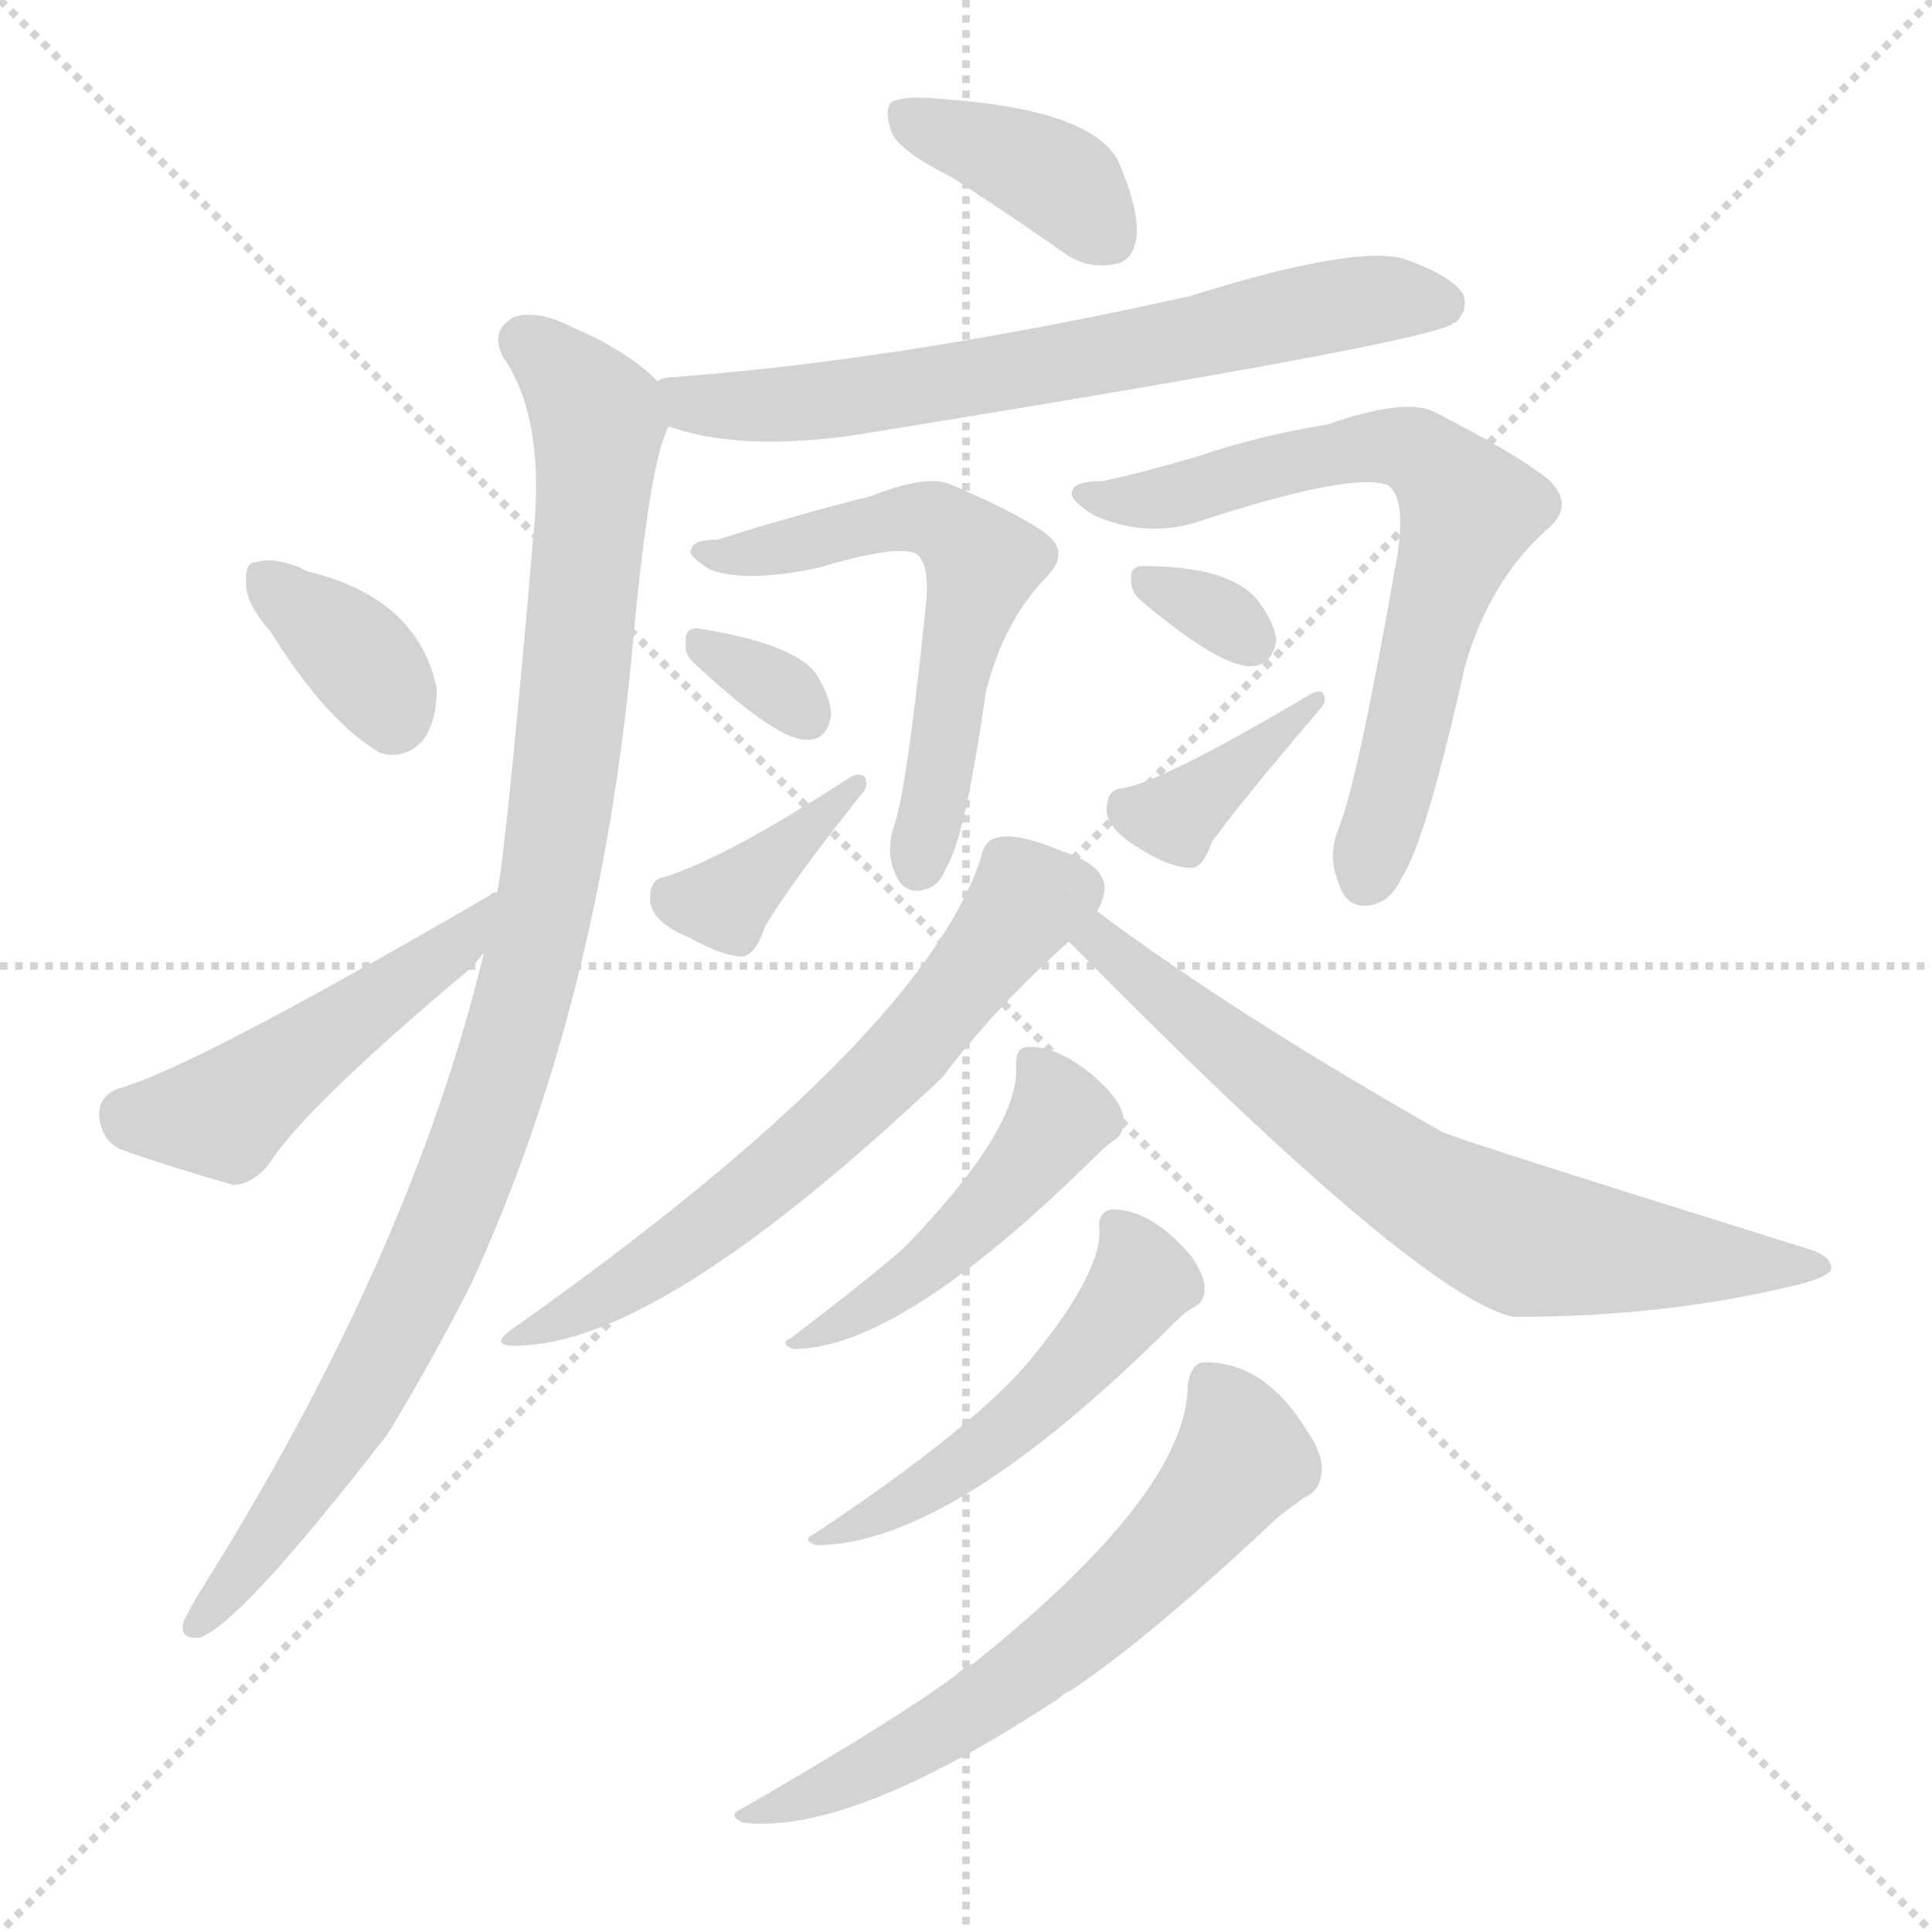 <svg version="1.1" viewBox="0 0 1024 1024" xmlns="http://www.w3.org/2000/svg">
  <g stroke="lightgray" stroke-dasharray="1,1" stroke-width="1" transform="scale(4, 4)">
    <line x1="0" y1="0" x2="256" y2="256"></line>
    <line x1="256" y1="0" x2="0" y2="256"></line>
    <line x1="128" y1="0" x2="128" y2="256"></line>
    <line x1="0" y1="128" x2="256" y2="128"></line>
  </g>
<g transform="scale(1, -1) translate(0, -900)">
   <style type="text/css">
    @keyframes keyframes0 {
      from {
       stroke: blue;
       stroke-dashoffset: 387;
       stroke-width: 128;
       }
       56% {
       animation-timing-function: step-end;
       stroke: blue;
       stroke-dashoffset: 0;
       stroke-width: 128;
       }
       to {
       stroke: black;
       stroke-width: 1024;
       }
       }
       #make-me-a-hanzi-animation-0 {
         animation: keyframes0 0.565s both;
         animation-delay: 0s;
         animation-timing-function: linear;
       }
    @keyframes keyframes1 {
      from {
       stroke: blue;
       stroke-dashoffset: 675;
       stroke-width: 128;
       }
       69% {
       animation-timing-function: step-end;
       stroke: blue;
       stroke-dashoffset: 0;
       stroke-width: 128;
       }
       to {
       stroke: black;
       stroke-width: 1024;
       }
       }
       #make-me-a-hanzi-animation-1 {
         animation: keyframes1 0.799s both;
         animation-delay: 0.565s;
         animation-timing-function: linear;
       }
    @keyframes keyframes2 {
      from {
       stroke: blue;
       stroke-dashoffset: 1000;
       stroke-width: 128;
       }
       76% {
       animation-timing-function: step-end;
       stroke: blue;
       stroke-dashoffset: 0;
       stroke-width: 128;
       }
       to {
       stroke: black;
       stroke-width: 1024;
       }
       }
       #make-me-a-hanzi-animation-2 {
         animation: keyframes2 1.064s both;
         animation-delay: 1.364s;
         animation-timing-function: linear;
       }
    @keyframes keyframes3 {
      from {
       stroke: blue;
       stroke-dashoffset: 355;
       stroke-width: 128;
       }
       54% {
       animation-timing-function: step-end;
       stroke: blue;
       stroke-dashoffset: 0;
       stroke-width: 128;
       }
       to {
       stroke: black;
       stroke-width: 1024;
       }
       }
       #make-me-a-hanzi-animation-3 {
         animation: keyframes3 0.539s both;
         animation-delay: 2.428s;
         animation-timing-function: linear;
       }
    @keyframes keyframes4 {
      from {
       stroke: blue;
       stroke-dashoffset: 476;
       stroke-width: 128;
       }
       61% {
       animation-timing-function: step-end;
       stroke: blue;
       stroke-dashoffset: 0;
       stroke-width: 128;
       }
       to {
       stroke: black;
       stroke-width: 1024;
       }
       }
       #make-me-a-hanzi-animation-4 {
         animation: keyframes4 0.637s both;
         animation-delay: 2.967s;
         animation-timing-function: linear;
       }
    @keyframes keyframes5 {
      from {
       stroke: blue;
       stroke-dashoffset: 577;
       stroke-width: 128;
       }
       65% {
       animation-timing-function: step-end;
       stroke: blue;
       stroke-dashoffset: 0;
       stroke-width: 128;
       }
       to {
       stroke: black;
       stroke-width: 1024;
       }
       }
       #make-me-a-hanzi-animation-5 {
         animation: keyframes5 0.72s both;
         animation-delay: 3.604s;
         animation-timing-function: linear;
       }
    @keyframes keyframes6 {
      from {
       stroke: blue;
       stroke-dashoffset: 322;
       stroke-width: 128;
       }
       51% {
       animation-timing-function: step-end;
       stroke: blue;
       stroke-dashoffset: 0;
       stroke-width: 128;
       }
       to {
       stroke: black;
       stroke-width: 1024;
       }
       }
       #make-me-a-hanzi-animation-6 {
         animation: keyframes6 0.512s both;
         animation-delay: 4.324s;
         animation-timing-function: linear;
       }
    @keyframes keyframes7 {
      from {
       stroke: blue;
       stroke-dashoffset: 376;
       stroke-width: 128;
       }
       55% {
       animation-timing-function: step-end;
       stroke: blue;
       stroke-dashoffset: 0;
       stroke-width: 128;
       }
       to {
       stroke: black;
       stroke-width: 1024;
       }
       }
       #make-me-a-hanzi-animation-7 {
         animation: keyframes7 0.556s both;
         animation-delay: 4.836s;
         animation-timing-function: linear;
       }
    @keyframes keyframes8 {
      from {
       stroke: blue;
       stroke-dashoffset: 682;
       stroke-width: 128;
       }
       69% {
       animation-timing-function: step-end;
       stroke: blue;
       stroke-dashoffset: 0;
       stroke-width: 128;
       }
       to {
       stroke: black;
       stroke-width: 1024;
       }
       }
       #make-me-a-hanzi-animation-8 {
         animation: keyframes8 0.805s both;
         animation-delay: 5.392s;
         animation-timing-function: linear;
       }
    @keyframes keyframes9 {
      from {
       stroke: blue;
       stroke-dashoffset: 317;
       stroke-width: 128;
       }
       51% {
       animation-timing-function: step-end;
       stroke: blue;
       stroke-dashoffset: 0;
       stroke-width: 128;
       }
       to {
       stroke: black;
       stroke-width: 1024;
       }
       }
       #make-me-a-hanzi-animation-9 {
         animation: keyframes9 0.508s both;
         animation-delay: 6.197s;
         animation-timing-function: linear;
       }
    @keyframes keyframes10 {
      from {
       stroke: blue;
       stroke-dashoffset: 377;
       stroke-width: 128;
       }
       55% {
       animation-timing-function: step-end;
       stroke: blue;
       stroke-dashoffset: 0;
       stroke-width: 128;
       }
       to {
       stroke: black;
       stroke-width: 1024;
       }
       }
       #make-me-a-hanzi-animation-10 {
         animation: keyframes10 0.557s both;
         animation-delay: 6.705s;
         animation-timing-function: linear;
       }
    @keyframes keyframes11 {
      from {
       stroke: blue;
       stroke-dashoffset: 633;
       stroke-width: 128;
       }
       67% {
       animation-timing-function: step-end;
       stroke: blue;
       stroke-dashoffset: 0;
       stroke-width: 128;
       }
       to {
       stroke: black;
       stroke-width: 1024;
       }
       }
       #make-me-a-hanzi-animation-11 {
         animation: keyframes11 0.765s both;
         animation-delay: 7.262s;
         animation-timing-function: linear;
       }
    @keyframes keyframes12 {
      from {
       stroke: blue;
       stroke-dashoffset: 698;
       stroke-width: 128;
       }
       69% {
       animation-timing-function: step-end;
       stroke: blue;
       stroke-dashoffset: 0;
       stroke-width: 128;
       }
       to {
       stroke: black;
       stroke-width: 1024;
       }
       }
       #make-me-a-hanzi-animation-12 {
         animation: keyframes12 0.818s both;
         animation-delay: 8.027s;
         animation-timing-function: linear;
       }
    @keyframes keyframes13 {
      from {
       stroke: blue;
       stroke-dashoffset: 474;
       stroke-width: 128;
       }
       61% {
       animation-timing-function: step-end;
       stroke: blue;
       stroke-dashoffset: 0;
       stroke-width: 128;
       }
       to {
       stroke: black;
       stroke-width: 1024;
       }
       }
       #make-me-a-hanzi-animation-13 {
         animation: keyframes13 0.636s both;
         animation-delay: 8.845s;
         animation-timing-function: linear;
       }
    @keyframes keyframes14 {
      from {
       stroke: blue;
       stroke-dashoffset: 506;
       stroke-width: 128;
       }
       62% {
       animation-timing-function: step-end;
       stroke: blue;
       stroke-dashoffset: 0;
       stroke-width: 128;
       }
       to {
       stroke: black;
       stroke-width: 1024;
       }
       }
       #make-me-a-hanzi-animation-14 {
         animation: keyframes14 0.662s both;
         animation-delay: 9.481s;
         animation-timing-function: linear;
       }
    @keyframes keyframes15 {
      from {
       stroke: blue;
       stroke-dashoffset: 626;
       stroke-width: 128;
       }
       67% {
       animation-timing-function: step-end;
       stroke: blue;
       stroke-dashoffset: 0;
       stroke-width: 128;
       }
       to {
       stroke: black;
       stroke-width: 1024;
       }
       }
       #make-me-a-hanzi-animation-15 {
         animation: keyframes15 0.759s both;
         animation-delay: 10.142s;
         animation-timing-function: linear;
       }
</style>
<path d="M 504.5 806.0 Q 532.5 788.0 562.5 767.0 Q 575.5 757.0 590.5 760.0 Q 600.5 761.0 602.5 775.0 Q 603.5 790.0 592.5 815.0 Q 577.5 843.0 492.5 848.0 Q 479.5 849.0 472.5 846.0 Q 468.5 842.0 472.5 830.0 Q 476.5 820.0 504.5 806.0 Z" fill="lightgray"></path> 
<path d="M 354.5 674.0 Q 390.5 661.0 450.5 669.0 Q 748.5 717.0 769.5 728.0 Q 769.5 729.0 771.5 729.0 Q 778.5 736.0 775.5 744.0 Q 769.5 754.0 743.5 763.0 Q 716.5 770.0 630.5 743.0 Q 477.5 709.0 355.5 700.0 Q 351.5 700.0 348.5 698.0 C 319.5 692.0 325.5 682.0 354.5 674.0 Z" fill="lightgray"></path> 
<path d="M 256.5 395.0 Q 217.5 233.0 104.5 54.0 Q 100.5 47.0 97.5 41.0 Q 94.5 31.0 105.5 32.0 Q 126.5 38.0 205.5 140.0 Q 227.5 176.0 249.5 219.0 Q 318.5 369.0 335.5 560.0 Q 344.5 657.0 354.5 674.0 C 359.5 689.0 359.5 689.0 348.5 698.0 Q 332.5 714.0 304.5 726.0 Q 285.5 736.0 272.5 732.0 Q 259.5 725.0 266.5 711.0 Q 287.5 681.0 283.5 625.0 Q 268.5 451.0 263.5 427.0 L 256.5 395.0 Z" fill="lightgray"></path> 
<path d="M 143.5 565.0 Q 173.5 517.0 201.5 501.0 Q 214.5 497.0 224.5 508.0 Q 231.5 518.0 231.5 535.0 Q 221.5 583.0 163.5 597.0 Q 160.5 598.0 159.5 599.0 Q 144.5 605.0 135.5 602.0 Q 129.5 602.0 130.5 590.0 Q 130.5 580.0 143.5 565.0 Z" fill="lightgray"></path> 
<path d="M 263.5 427.0 Q 260.5 427.0 260.5 426.0 Q 100.5 333.0 62.5 323.0 Q 52.5 319.0 52.5 309.0 Q 53.5 296.0 63.5 291.0 Q 88.5 282.0 123.5 272.0 Q 133.5 272.0 142.5 283.0 Q 161.5 313.0 248.5 386.0 Q 252.5 390.0 256.5 395.0 C 276.5 418.0 290.5 440.0 263.5 427.0 Z" fill="lightgray"></path> 
<path d="M 380.5 614.0 Q 367.5 614.0 366.5 609.0 Q 363.5 606.0 376.5 598.0 Q 395.5 591.0 433.5 599.0 Q 473.5 611.0 484.5 607.0 Q 493.5 603.0 490.5 577.0 Q 480.5 480.0 473.5 461.0 Q 469.5 448.0 474.5 437.0 Q 478.5 427.0 487.5 428.0 Q 497.5 429.0 501.5 440.0 Q 511.5 456.0 522.5 533.0 Q 531.5 570.0 554.5 594.0 Q 567.5 607.0 554.5 617.0 Q 541.5 627.0 504.5 643.0 Q 491.5 649.0 461.5 637.0 Q 421.5 627.0 380.5 614.0 Z" fill="lightgray"></path> 
<path d="M 368.5 548.0 Q 413.5 506.0 428.5 508.0 Q 438.5 508.0 440.5 521.0 Q 440.5 530.0 432.5 543.0 Q 420.5 559.0 369.5 567.0 Q 362.5 567.0 363.5 559.0 Q 362.5 553.0 368.5 548.0 Z" fill="lightgray"></path> 
<path d="M 351.5 435.0 Q 344.5 434.0 344.5 423.0 Q 345.5 411.0 365.5 403.0 Q 383.5 393.0 393.5 393.0 Q 400.5 394.0 405.5 409.0 Q 418.5 431.0 456.5 479.0 Q 460.5 483.0 458.5 488.0 Q 455.5 491.0 450.5 488.0 Q 384.5 445.0 351.5 435.0 Z" fill="lightgray"></path> 
<path d="M 584.5 645.0 Q 569.5 645.0 568.5 640.0 Q 565.5 636.0 579.5 627.0 Q 606.5 615.0 633.5 623.0 Q 715.5 650.0 735.5 643.0 Q 745.5 636.0 740.5 605.0 Q 719.5 485.0 709.5 461.0 Q 703.5 446.0 709.5 432.0 Q 713.5 419.0 724.5 420.0 Q 736.5 421.0 742.5 434.0 Q 755.5 453.0 776.5 547.0 Q 789.5 592.0 819.5 619.0 Q 835.5 632.0 820.5 646.0 Q 804.5 659.0 761.5 681.0 Q 746.5 690.0 703.5 675.0 Q 666.5 669.0 634.5 658.0 Q 603.5 649.0 584.5 645.0 Z" fill="lightgray"></path> 
<path d="M 605.5 581.0 Q 648.5 545.0 664.5 547.0 Q 674.5 548.0 676.5 561.0 Q 675.5 570.0 666.5 582.0 Q 651.5 600.0 605.5 600.0 Q 598.5 600.0 599.5 592.0 Q 599.5 586.0 605.5 581.0 Z" fill="lightgray"></path> 
<path d="M 593.5 482.0 Q 586.5 481.0 586.5 470.0 Q 587.5 460.0 604.5 450.0 Q 620.5 440.0 631.5 440.0 Q 637.5 440.0 642.5 454.0 Q 658.5 476.0 699.5 524.0 Q 703.5 528.0 701.5 532.0 Q 700.5 535.0 694.5 532.0 Q 613.5 484.0 593.5 482.0 Z" fill="lightgray"></path> 
<path d="M 581.5 417.0 Q 585.5 424.0 585.5 430.0 Q 584.5 442.0 562.5 449.0 Q 538.5 459.0 528.5 456.0 Q 521.5 455.0 519.5 444.0 Q 486.5 348.0 273.5 197.0 Q 255.5 185.0 278.5 187.0 Q 353.5 191.0 499.5 329.0 Q 526.5 365.0 566.5 401.0 L 581.5 417.0 Z" fill="lightgray"></path> 
<path d="M 566.5 401.0 Q 752.5 212.0 802.5 202.0 Q 883.5 202.0 952.5 219.0 Q 968.5 223.0 970.5 227.0 Q 971.5 234.0 958.5 238.0 Q 772.5 296.0 764.5 300.0 Q 653.5 363.0 581.5 417.0 C 557.5 435.0 545.5 422.0 566.5 401.0 Z" fill="lightgray"></path> 
<path d="M 538.5 336.0 Q 541.5 303.0 479.5 239.0 Q 461.5 223.0 419.5 191.0 Q 412.5 188.0 420.5 185.0 Q 477.5 185.0 581.5 288.0 Q 585.5 292.0 589.5 295.0 Q 595.5 298.0 595.5 306.0 Q 595.5 313.0 587.5 322.0 Q 578.5 332.0 566.5 339.0 Q 553.5 346.0 544.5 345.0 Q 538.5 345.0 538.5 336.0 Z" fill="lightgray"></path> 
<path d="M 582.5 250.0 Q 585.5 228.0 547.5 181.0 Q 517.5 144.0 431.5 87.0 Q 424.5 84.0 432.5 81.0 Q 504.5 81.0 622.5 199.0 Q 628.5 205.0 632.5 207.0 Q 638.5 210.0 638.5 217.0 Q 638.5 224.0 631.5 234.0 Q 610.5 259.0 589.5 259.0 Q 582.5 258.0 582.5 250.0 Z" fill="lightgray"></path> 
<path d="M 629.5 166.0 Q 629.5 109.0 515.5 18.0 Q 511.5 17.0 506.5 12.0 Q 472.5 -13.0 392.5 -59.0 Q 385.5 -62.0 393.5 -66.0 Q 450.5 -73.0 561.5 0.0 Q 564.5 3.0 567.5 4.0 Q 609.5 32.0 677.5 96.0 Q 686.5 103.0 692.5 107.0 Q 699.5 110.0 700.5 120.0 Q 701.5 129.0 692.5 142.0 Q 670.5 178.0 638.5 178.0 Q 631.5 178.0 629.5 166.0 Z" fill="lightgray"></path> 
      <clipPath id="make-me-a-hanzi-clip-0">
      <path d="M 504.5 806.0 Q 532.5 788.0 562.5 767.0 Q 575.5 757.0 590.5 760.0 Q 600.5 761.0 602.5 775.0 Q 603.5 790.0 592.5 815.0 Q 577.5 843.0 492.5 848.0 Q 479.5 849.0 472.5 846.0 Q 468.5 842.0 472.5 830.0 Q 476.5 820.0 504.5 806.0 Z" fill="lightgray"></path>
      </clipPath>
      <path clip-path="url(#make-me-a-hanzi-clip-0)" d="M 478.5 841.0 L 566.5 801.0 L 588.5 774.0 " fill="none" id="make-me-a-hanzi-animation-0" stroke-dasharray="259 518" stroke-linecap="round"></path>

      <clipPath id="make-me-a-hanzi-clip-1">
      <path d="M 354.5 674.0 Q 390.5 661.0 450.5 669.0 Q 748.5 717.0 769.5 728.0 Q 769.5 729.0 771.5 729.0 Q 778.5 736.0 775.5 744.0 Q 769.5 754.0 743.5 763.0 Q 716.5 770.0 630.5 743.0 Q 477.5 709.0 355.5 700.0 Q 351.5 700.0 348.5 698.0 C 319.5 692.0 325.5 682.0 354.5 674.0 Z" fill="lightgray"></path>
      </clipPath>
      <path clip-path="url(#make-me-a-hanzi-clip-1)" d="M 353.5 693.0 L 385.5 684.0 L 461.5 689.0 L 722.5 741.0 L 765.5 739.0 " fill="none" id="make-me-a-hanzi-animation-1" stroke-dasharray="547 1094" stroke-linecap="round"></path>

      <clipPath id="make-me-a-hanzi-clip-2">
      <path d="M 256.5 395.0 Q 217.5 233.0 104.5 54.0 Q 100.5 47.0 97.5 41.0 Q 94.5 31.0 105.5 32.0 Q 126.5 38.0 205.5 140.0 Q 227.5 176.0 249.5 219.0 Q 318.5 369.0 335.5 560.0 Q 344.5 657.0 354.5 674.0 C 359.5 689.0 359.5 689.0 348.5 698.0 Q 332.5 714.0 304.5 726.0 Q 285.5 736.0 272.5 732.0 Q 259.5 725.0 266.5 711.0 Q 287.5 681.0 283.5 625.0 Q 268.5 451.0 263.5 427.0 L 256.5 395.0 Z" fill="lightgray"></path>
      </clipPath>
      <path clip-path="url(#make-me-a-hanzi-clip-2)" d="M 277.5 719.0 L 317.5 676.0 L 295.5 455.0 L 279.5 378.0 L 252.5 291.0 L 217.5 209.0 L 182.5 142.0 L 104.5 40.0 " fill="none" id="make-me-a-hanzi-animation-2" stroke-dasharray="872 1744" stroke-linecap="round"></path>

      <clipPath id="make-me-a-hanzi-clip-3">
      <path d="M 143.5 565.0 Q 173.5 517.0 201.5 501.0 Q 214.5 497.0 224.5 508.0 Q 231.5 518.0 231.5 535.0 Q 221.5 583.0 163.5 597.0 Q 160.5 598.0 159.5 599.0 Q 144.5 605.0 135.5 602.0 Q 129.5 602.0 130.5 590.0 Q 130.5 580.0 143.5 565.0 Z" fill="lightgray"></path>
      </clipPath>
      <path clip-path="url(#make-me-a-hanzi-clip-3)" d="M 141.5 592.0 L 192.5 549.0 L 208.5 521.0 " fill="none" id="make-me-a-hanzi-animation-3" stroke-dasharray="227 454" stroke-linecap="round"></path>

      <clipPath id="make-me-a-hanzi-clip-4">
      <path d="M 263.5 427.0 Q 260.5 427.0 260.5 426.0 Q 100.5 333.0 62.5 323.0 Q 52.5 319.0 52.5 309.0 Q 53.5 296.0 63.5 291.0 Q 88.5 282.0 123.5 272.0 Q 133.5 272.0 142.5 283.0 Q 161.5 313.0 248.5 386.0 Q 252.5 390.0 256.5 395.0 C 276.5 418.0 290.5 440.0 263.5 427.0 Z" fill="lightgray"></path>
      </clipPath>
      <path clip-path="url(#make-me-a-hanzi-clip-4)" d="M 66.5 309.0 L 118.5 309.0 L 231.5 390.0 L 249.5 413.0 " fill="none" id="make-me-a-hanzi-animation-4" stroke-dasharray="348 696" stroke-linecap="round"></path>

      <clipPath id="make-me-a-hanzi-clip-5">
      <path d="M 380.5 614.0 Q 367.5 614.0 366.5 609.0 Q 363.5 606.0 376.5 598.0 Q 395.5 591.0 433.5 599.0 Q 473.5 611.0 484.5 607.0 Q 493.5 603.0 490.5 577.0 Q 480.5 480.0 473.5 461.0 Q 469.5 448.0 474.5 437.0 Q 478.5 427.0 487.5 428.0 Q 497.5 429.0 501.5 440.0 Q 511.5 456.0 522.5 533.0 Q 531.5 570.0 554.5 594.0 Q 567.5 607.0 554.5 617.0 Q 541.5 627.0 504.5 643.0 Q 491.5 649.0 461.5 637.0 Q 421.5 627.0 380.5 614.0 Z" fill="lightgray"></path>
      </clipPath>
      <path clip-path="url(#make-me-a-hanzi-clip-5)" d="M 375.5 607.0 L 422.5 610.0 L 475.5 626.0 L 495.5 624.0 L 516.5 608.0 L 520.5 602.0 L 487.5 441.0 " fill="none" id="make-me-a-hanzi-animation-5" stroke-dasharray="449 898" stroke-linecap="round"></path>

      <clipPath id="make-me-a-hanzi-clip-6">
      <path d="M 368.5 548.0 Q 413.5 506.0 428.5 508.0 Q 438.5 508.0 440.5 521.0 Q 440.5 530.0 432.5 543.0 Q 420.5 559.0 369.5 567.0 Q 362.5 567.0 363.5 559.0 Q 362.5 553.0 368.5 548.0 Z" fill="lightgray"></path>
      </clipPath>
      <path clip-path="url(#make-me-a-hanzi-clip-6)" d="M 374.5 557.0 L 412.5 536.0 L 428.5 520.0 " fill="none" id="make-me-a-hanzi-animation-6" stroke-dasharray="194 388" stroke-linecap="round"></path>

      <clipPath id="make-me-a-hanzi-clip-7">
      <path d="M 351.5 435.0 Q 344.5 434.0 344.5 423.0 Q 345.5 411.0 365.5 403.0 Q 383.5 393.0 393.5 393.0 Q 400.5 394.0 405.5 409.0 Q 418.5 431.0 456.5 479.0 Q 460.5 483.0 458.5 488.0 Q 455.5 491.0 450.5 488.0 Q 384.5 445.0 351.5 435.0 Z" fill="lightgray"></path>
      </clipPath>
      <path clip-path="url(#make-me-a-hanzi-clip-7)" d="M 358.5 423.0 L 383.5 421.0 L 454.5 484.0 " fill="none" id="make-me-a-hanzi-animation-7" stroke-dasharray="248 496" stroke-linecap="round"></path>

      <clipPath id="make-me-a-hanzi-clip-8">
      <path d="M 584.5 645.0 Q 569.5 645.0 568.5 640.0 Q 565.5 636.0 579.5 627.0 Q 606.5 615.0 633.5 623.0 Q 715.5 650.0 735.5 643.0 Q 745.5 636.0 740.5 605.0 Q 719.5 485.0 709.5 461.0 Q 703.5 446.0 709.5 432.0 Q 713.5 419.0 724.5 420.0 Q 736.5 421.0 742.5 434.0 Q 755.5 453.0 776.5 547.0 Q 789.5 592.0 819.5 619.0 Q 835.5 632.0 820.5 646.0 Q 804.5 659.0 761.5 681.0 Q 746.5 690.0 703.5 675.0 Q 666.5 669.0 634.5 658.0 Q 603.5 649.0 584.5 645.0 Z" fill="lightgray"></path>
      </clipPath>
      <path clip-path="url(#make-me-a-hanzi-clip-8)" d="M 573.5 638.0 L 612.5 635.0 L 735.5 664.0 L 749.5 661.0 L 770.5 643.0 L 778.5 627.0 L 756.5 567.0 L 723.5 434.0 " fill="none" id="make-me-a-hanzi-animation-8" stroke-dasharray="554 1108" stroke-linecap="round"></path>

      <clipPath id="make-me-a-hanzi-clip-9">
      <path d="M 605.5 581.0 Q 648.5 545.0 664.5 547.0 Q 674.5 548.0 676.5 561.0 Q 675.5 570.0 666.5 582.0 Q 651.5 600.0 605.5 600.0 Q 598.5 600.0 599.5 592.0 Q 599.5 586.0 605.5 581.0 Z" fill="lightgray"></path>
      </clipPath>
      <path clip-path="url(#make-me-a-hanzi-clip-9)" d="M 609.5 591.0 L 662.5 561.0 " fill="none" id="make-me-a-hanzi-animation-9" stroke-dasharray="189 378" stroke-linecap="round"></path>

      <clipPath id="make-me-a-hanzi-clip-10">
      <path d="M 593.5 482.0 Q 586.5 481.0 586.5 470.0 Q 587.5 460.0 604.5 450.0 Q 620.5 440.0 631.5 440.0 Q 637.5 440.0 642.5 454.0 Q 658.5 476.0 699.5 524.0 Q 703.5 528.0 701.5 532.0 Q 700.5 535.0 694.5 532.0 Q 613.5 484.0 593.5 482.0 Z" fill="lightgray"></path>
      </clipPath>
      <path clip-path="url(#make-me-a-hanzi-clip-10)" d="M 598.5 471.0 L 628.5 471.0 L 698.5 529.0 " fill="none" id="make-me-a-hanzi-animation-10" stroke-dasharray="249 498" stroke-linecap="round"></path>

      <clipPath id="make-me-a-hanzi-clip-11">
      <path d="M 581.5 417.0 Q 585.5 424.0 585.5 430.0 Q 584.5 442.0 562.5 449.0 Q 538.5 459.0 528.5 456.0 Q 521.5 455.0 519.5 444.0 Q 486.5 348.0 273.5 197.0 Q 255.5 185.0 278.5 187.0 Q 353.5 191.0 499.5 329.0 Q 526.5 365.0 566.5 401.0 L 581.5 417.0 Z" fill="lightgray"></path>
      </clipPath>
      <path clip-path="url(#make-me-a-hanzi-clip-11)" d="M 569.5 428.0 L 544.5 423.0 L 460.5 321.0 L 387.5 258.0 L 317.5 211.0 L 282.5 195.0 " fill="none" id="make-me-a-hanzi-animation-11" stroke-dasharray="505 1010" stroke-linecap="round"></path>

      <clipPath id="make-me-a-hanzi-clip-12">
      <path d="M 566.5 401.0 Q 752.5 212.0 802.5 202.0 Q 883.5 202.0 952.5 219.0 Q 968.5 223.0 970.5 227.0 Q 971.5 234.0 958.5 238.0 Q 772.5 296.0 764.5 300.0 Q 653.5 363.0 581.5 417.0 C 557.5 435.0 545.5 422.0 566.5 401.0 Z" fill="lightgray"></path>
      </clipPath>
      <path clip-path="url(#make-me-a-hanzi-clip-12)" d="M 583.5 408.0 L 583.5 397.0 L 638.5 352.0 L 785.5 252.0 L 810.5 242.0 L 870.5 234.0 L 965.5 229.0 " fill="none" id="make-me-a-hanzi-animation-12" stroke-dasharray="570 1140" stroke-linecap="round"></path>

      <clipPath id="make-me-a-hanzi-clip-13">
      <path d="M 538.5 336.0 Q 541.5 303.0 479.5 239.0 Q 461.5 223.0 419.5 191.0 Q 412.5 188.0 420.5 185.0 Q 477.5 185.0 581.5 288.0 Q 585.5 292.0 589.5 295.0 Q 595.5 298.0 595.5 306.0 Q 595.5 313.0 587.5 322.0 Q 578.5 332.0 566.5 339.0 Q 553.5 346.0 544.5 345.0 Q 538.5 345.0 538.5 336.0 Z" fill="lightgray"></path>
      </clipPath>
      <path clip-path="url(#make-me-a-hanzi-clip-13)" d="M 548.5 336.0 L 562.5 308.0 L 542.5 279.0 L 488.5 226.0 L 443.5 198.0 L 428.5 196.0 L 425.5 189.0 " fill="none" id="make-me-a-hanzi-animation-13" stroke-dasharray="346 692" stroke-linecap="round"></path>

      <clipPath id="make-me-a-hanzi-clip-14">
      <path d="M 582.5 250.0 Q 585.5 228.0 547.5 181.0 Q 517.5 144.0 431.5 87.0 Q 424.5 84.0 432.5 81.0 Q 504.5 81.0 622.5 199.0 Q 628.5 205.0 632.5 207.0 Q 638.5 210.0 638.5 217.0 Q 638.5 224.0 631.5 234.0 Q 610.5 259.0 589.5 259.0 Q 582.5 258.0 582.5 250.0 Z" fill="lightgray"></path>
      </clipPath>
      <path clip-path="url(#make-me-a-hanzi-clip-14)" d="M 593.5 249.0 L 605.5 221.0 L 555.5 161.0 L 502.5 118.0 L 437.5 85.0 " fill="none" id="make-me-a-hanzi-animation-14" stroke-dasharray="378 756" stroke-linecap="round"></path>

      <clipPath id="make-me-a-hanzi-clip-15">
      <path d="M 629.5 166.0 Q 629.5 109.0 515.5 18.0 Q 511.5 17.0 506.5 12.0 Q 472.5 -13.0 392.5 -59.0 Q 385.5 -62.0 393.5 -66.0 Q 450.5 -73.0 561.5 0.0 Q 564.5 3.0 567.5 4.0 Q 609.5 32.0 677.5 96.0 Q 686.5 103.0 692.5 107.0 Q 699.5 110.0 700.5 120.0 Q 701.5 129.0 692.5 142.0 Q 670.5 178.0 638.5 178.0 Q 631.5 178.0 629.5 166.0 Z" fill="lightgray"></path>
      </clipPath>
      <path clip-path="url(#make-me-a-hanzi-clip-15)" d="M 643.5 165.0 L 658.5 128.0 L 600.5 60.0 L 508.5 -11.0 L 465.5 -36.0 L 418.5 -56.0 L 402.5 -56.0 L 398.5 -62.0 " fill="none" id="make-me-a-hanzi-animation-15" stroke-dasharray="498 996" stroke-linecap="round"></path>

</g>
</svg>
